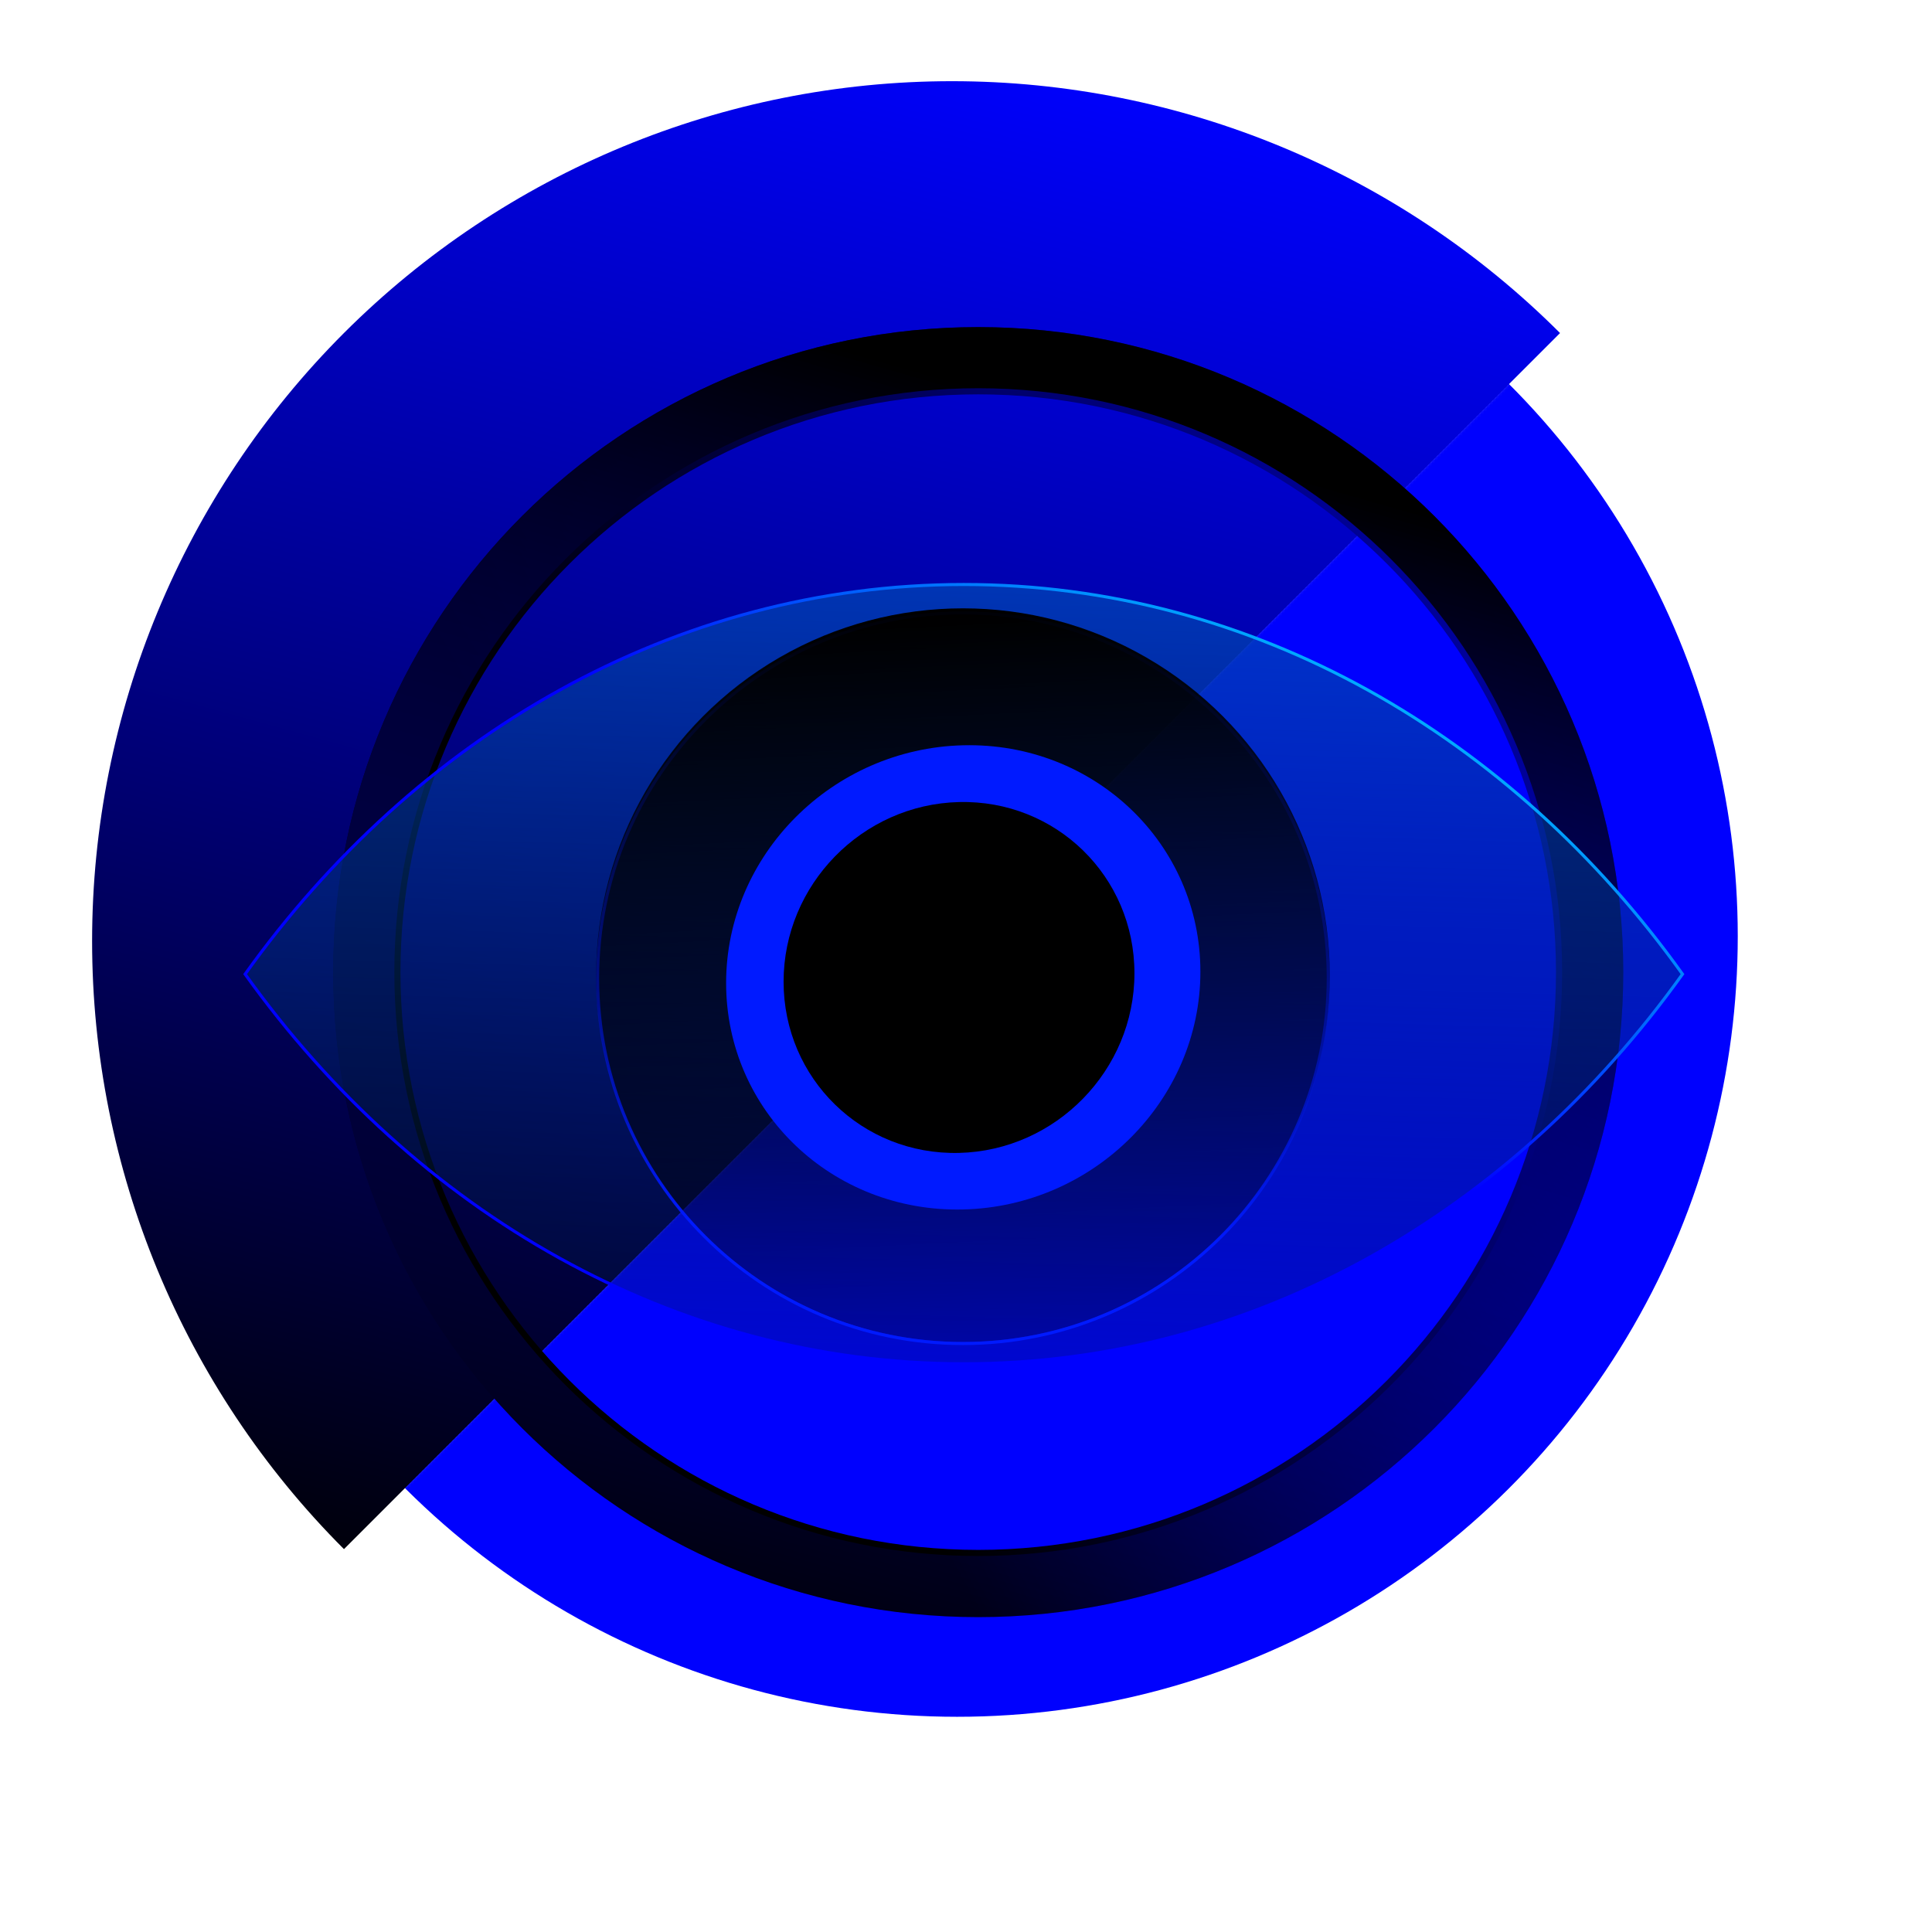<svg width="632" height="632" viewBox="0 0 632 632" fill="none" xmlns="http://www.w3.org/2000/svg">
<mask id="mask0_1_12" style="mask-type:alpha" maskUnits="userSpaceOnUse" x="0" y="0" width="632" height="632">
<circle cx="316" cy="316" r="316" fill="black"/>
</mask>
<g mask="url(#mask0_1_12)">
<mask id="mask1_1_12" style="mask-type:alpha" maskUnits="userSpaceOnUse" x="79" y="70" width="681" height="694">
<path d="M79.271 539.141L548.205 70.206L736.431 258.432C767.673 289.674 767.673 340.327 736.431 371.569L359.42 748.579C339.894 768.106 308.236 768.106 288.71 748.579L79.271 539.141Z" fill="black"/>
</mask>
<g mask="url(#mask1_1_12)">
<g filter="url(#filter0_f_1_12)">
<ellipse rx="255.423" ry="255.377" transform="matrix(0.866 0.5 -0.5 0.866 313.055 306.215)" fill="#0001FE"/>
</g>
</g>
<path d="M112.522 108.927C59.767 161.682 30.13 233.233 30.13 307.84C30.13 382.447 59.767 453.998 112.522 506.753L510.325 108.951C457.574 56.2 386.029 26.562 311.428 26.558C236.827 26.554 165.28 56.182 112.522 108.927Z" fill="url(#paint0_linear_1_12)"/>
<path d="M120 318C120 207.543 209.543 118 320 118C430.457 118 520 207.543 520 318C520 428.457 430.457 518 320 518C209.543 518 120 428.457 120 318Z" stroke="url(#paint1_linear_1_12)" stroke-width="22"/>
<path d="M119 318C119 206.991 208.991 117 320 117C431.009 117 521 206.991 521 318C521 429.009 431.009 519 320 519C208.991 519 119 429.009 119 318Z" stroke="url(#paint2_linear_1_12)" stroke-width="20"/>
</g>
<path d="M550.385 318.662C494.704 240.866 410.068 191.201 315.278 191.201C220.494 191.201 135.859 240.866 80.177 318.662C135.859 396.465 220.494 446.124 315.278 446.124C410.068 446.124 494.704 396.465 550.385 318.662Z" fill="url(#paint3_linear_1_12)" stroke="url(#paint4_linear_1_12)" stroke-linecap="round"/>
<circle cx="315" cy="319" r="120" fill="url(#paint5_linear_1_12)"/>
<path d="M195.5 320C195.5 386.001 249.003 439.5 314.997 439.5C380.997 439.5 434.5 386.001 434.5 320C434.5 253.999 380.997 200.5 314.997 200.5C249.003 200.5 195.5 253.999 195.5 320Z" stroke="url(#paint6_linear_1_12)" stroke-linecap="round"/>
<g filter="url(#filter1_f_1_12)">
<ellipse rx="75.922" ry="77.572" transform="matrix(-4.37114e-08 -1 -1 0.024 315.101 319.721)" fill="#001AFF"/>
</g>
<circle r="55.422" transform="matrix(-4.37114e-08 -1 -1 0.024 313.716 319.756)" fill="white" fill-opacity="0.2"/>
<circle r="57.388" transform="matrix(-4.37114e-08 -1 -1 0.024 313.715 319.756)" fill="black"/>
<defs>
<filter id="filter0_f_1_12" x="-42.387" y="-49.228" width="710.885" height="710.885" filterUnits="userSpaceOnUse" color-interpolation-filters="sRGB">
<feFlood flood-opacity="0" result="BackgroundImageFix"/>
<feBlend mode="normal" in="SourceGraphic" in2="BackgroundImageFix" result="shape"/>
<feGaussianBlur stdDeviation="50" result="effect1_foregroundBlur_1_12"/>
</filter>
<filter id="filter1_f_1_12" x="197.551" y="203.777" width="235.101" height="231.889" filterUnits="userSpaceOnUse" color-interpolation-filters="sRGB">
<feFlood flood-opacity="0" result="BackgroundImageFix"/>
<feBlend mode="normal" in="SourceGraphic" in2="BackgroundImageFix" result="shape"/>
<feGaussianBlur stdDeviation="20" result="effect1_foregroundBlur_1_12"/>
</filter>
<linearGradient id="paint0_linear_1_12" x1="359.956" y1="22.319" x2="211.604" y2="560.78" gradientUnits="userSpaceOnUse">
<stop stop-color="#0001FE"/>
<stop offset="1"/>
<stop offset="1" stop-color="#0001FE" stop-opacity="0"/>
</linearGradient>
<linearGradient id="paint1_linear_1_12" x1="705" y1="227" x2="284" y2="463" gradientUnits="userSpaceOnUse">
<stop stop-color="#0001FE"/>
<stop offset="1"/>
</linearGradient>
<linearGradient id="paint2_linear_1_12" x1="441.168" y1="609.431" x2="559.203" y2="194.743" gradientUnits="userSpaceOnUse">
<stop stop-color="#0001FF" stop-opacity="0"/>
<stop offset="1"/>
</linearGradient>
<linearGradient id="paint3_linear_1_12" x1="676" y1="585.001" x2="691" y2="54.001" gradientUnits="userSpaceOnUse">
<stop stop-opacity="0"/>
<stop offset="1" stop-color="#0066FE"/>
</linearGradient>
<linearGradient id="paint4_linear_1_12" x1="435" y1="185.001" x2="358.103" y2="319.06" gradientUnits="userSpaceOnUse">
<stop stop-color="#00D1FF"/>
<stop offset="1" stop-color="#0001FE"/>
</linearGradient>
<linearGradient id="paint5_linear_1_12" x1="366" y1="137" x2="384" y2="499" gradientUnits="userSpaceOnUse">
<stop offset="0.171"/>
<stop offset="1" stop-opacity="0"/>
</linearGradient>
<linearGradient id="paint6_linear_1_12" x1="385.045" y1="95.747" x2="370.928" y2="407.421" gradientUnits="userSpaceOnUse">
<stop offset="0.218" stop-opacity="0"/>
<stop offset="1" stop-color="#001AFF"/>
</linearGradient>
</defs>
</svg>
